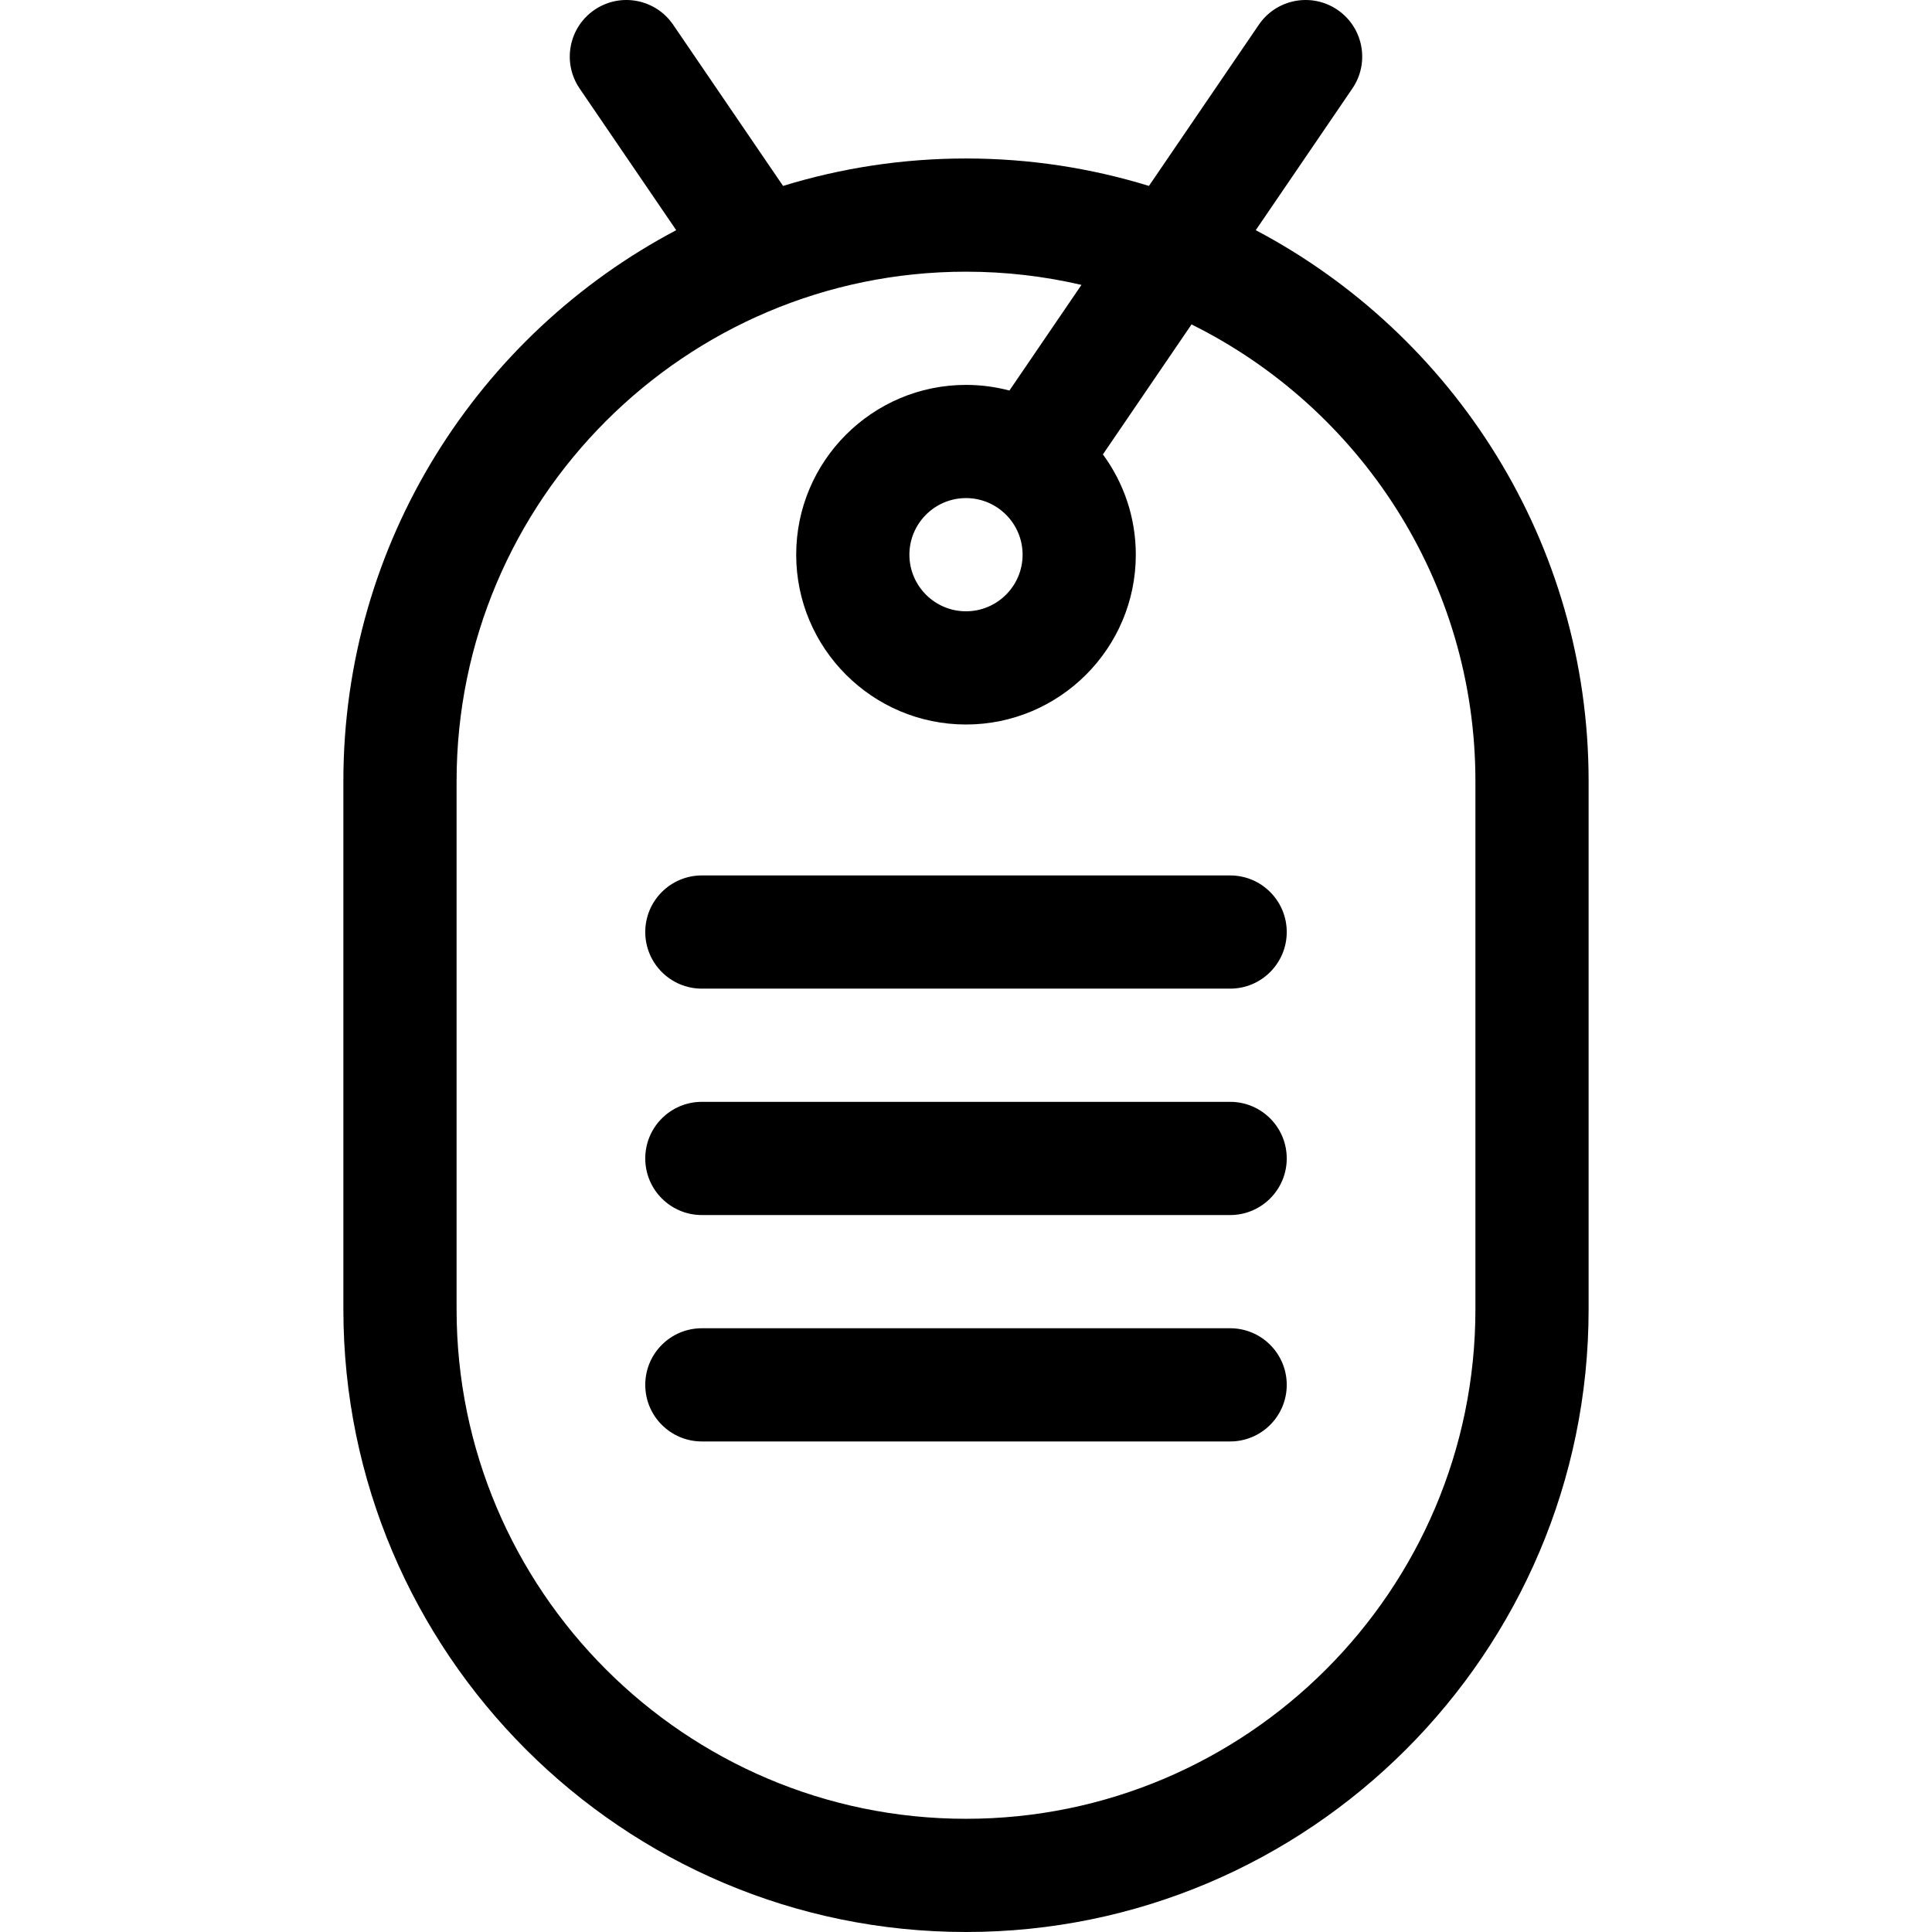 <svg id="Capa_1" enable-background="new 0 0 512 512" height="512" viewBox="0 0 512 512" width="512" xmlns="http://www.w3.org/2000/svg"><g><path d="m326 232h-140c-8.284 0-15 6.716-15 15s6.716 15 15 15h140c8.284 0 15-6.716 15-15s-6.716-15-15-15z"/><path d="m326 292h-140c-8.284 0-15 6.716-15 15s6.716 15 15 15h140c8.284 0 15-6.716 15-15s-6.716-15-15-15z"/><path d="m326 352h-140c-8.284 0-15 6.716-15 15s6.716 15 15 15h140c8.284 0 15-6.716 15-15s-6.716-15-15-15z"/><path d="m332.794 60.998 25.599-37.546c4.667-6.845 2.901-16.177-3.943-20.844-6.846-4.667-16.178-2.901-20.844 3.943l-29.127 42.72c-15.335-4.722-31.615-7.271-48.479-7.271s-33.143 2.549-48.479 7.271l-29.128-42.72c-4.667-6.844-13.997-8.61-20.844-3.943-6.845 4.667-8.61 13.999-3.943 20.844l25.6 37.546c-52.404 27.675-88.206 82.731-88.206 146.002v140c0 90.981 74.019 165 165 165s165-74.019 165-165v-140c0-63.27-35.802-118.327-88.206-146.002zm58.206 286.002c0 74.439-60.561 135-135 135s-135-60.561-135-135v-140c0-74.439 60.561-135 135-135 10.52 0 20.763 1.211 30.597 3.499l-19.09 27.999c-3.675-.974-7.53-1.498-11.507-1.498-24.813 0-45 20.187-45 45s20.187 45 45 45 45-20.187 45-45c0-9.937-3.244-19.128-8.719-26.581l23.485-34.445c44.539 22.084 75.234 68.034 75.234 121.026zm-120-200c0 8.271-6.729 15-15 15s-15-6.729-15-15 6.729-15 15-15 15 6.728 15 15z"/></g></svg>